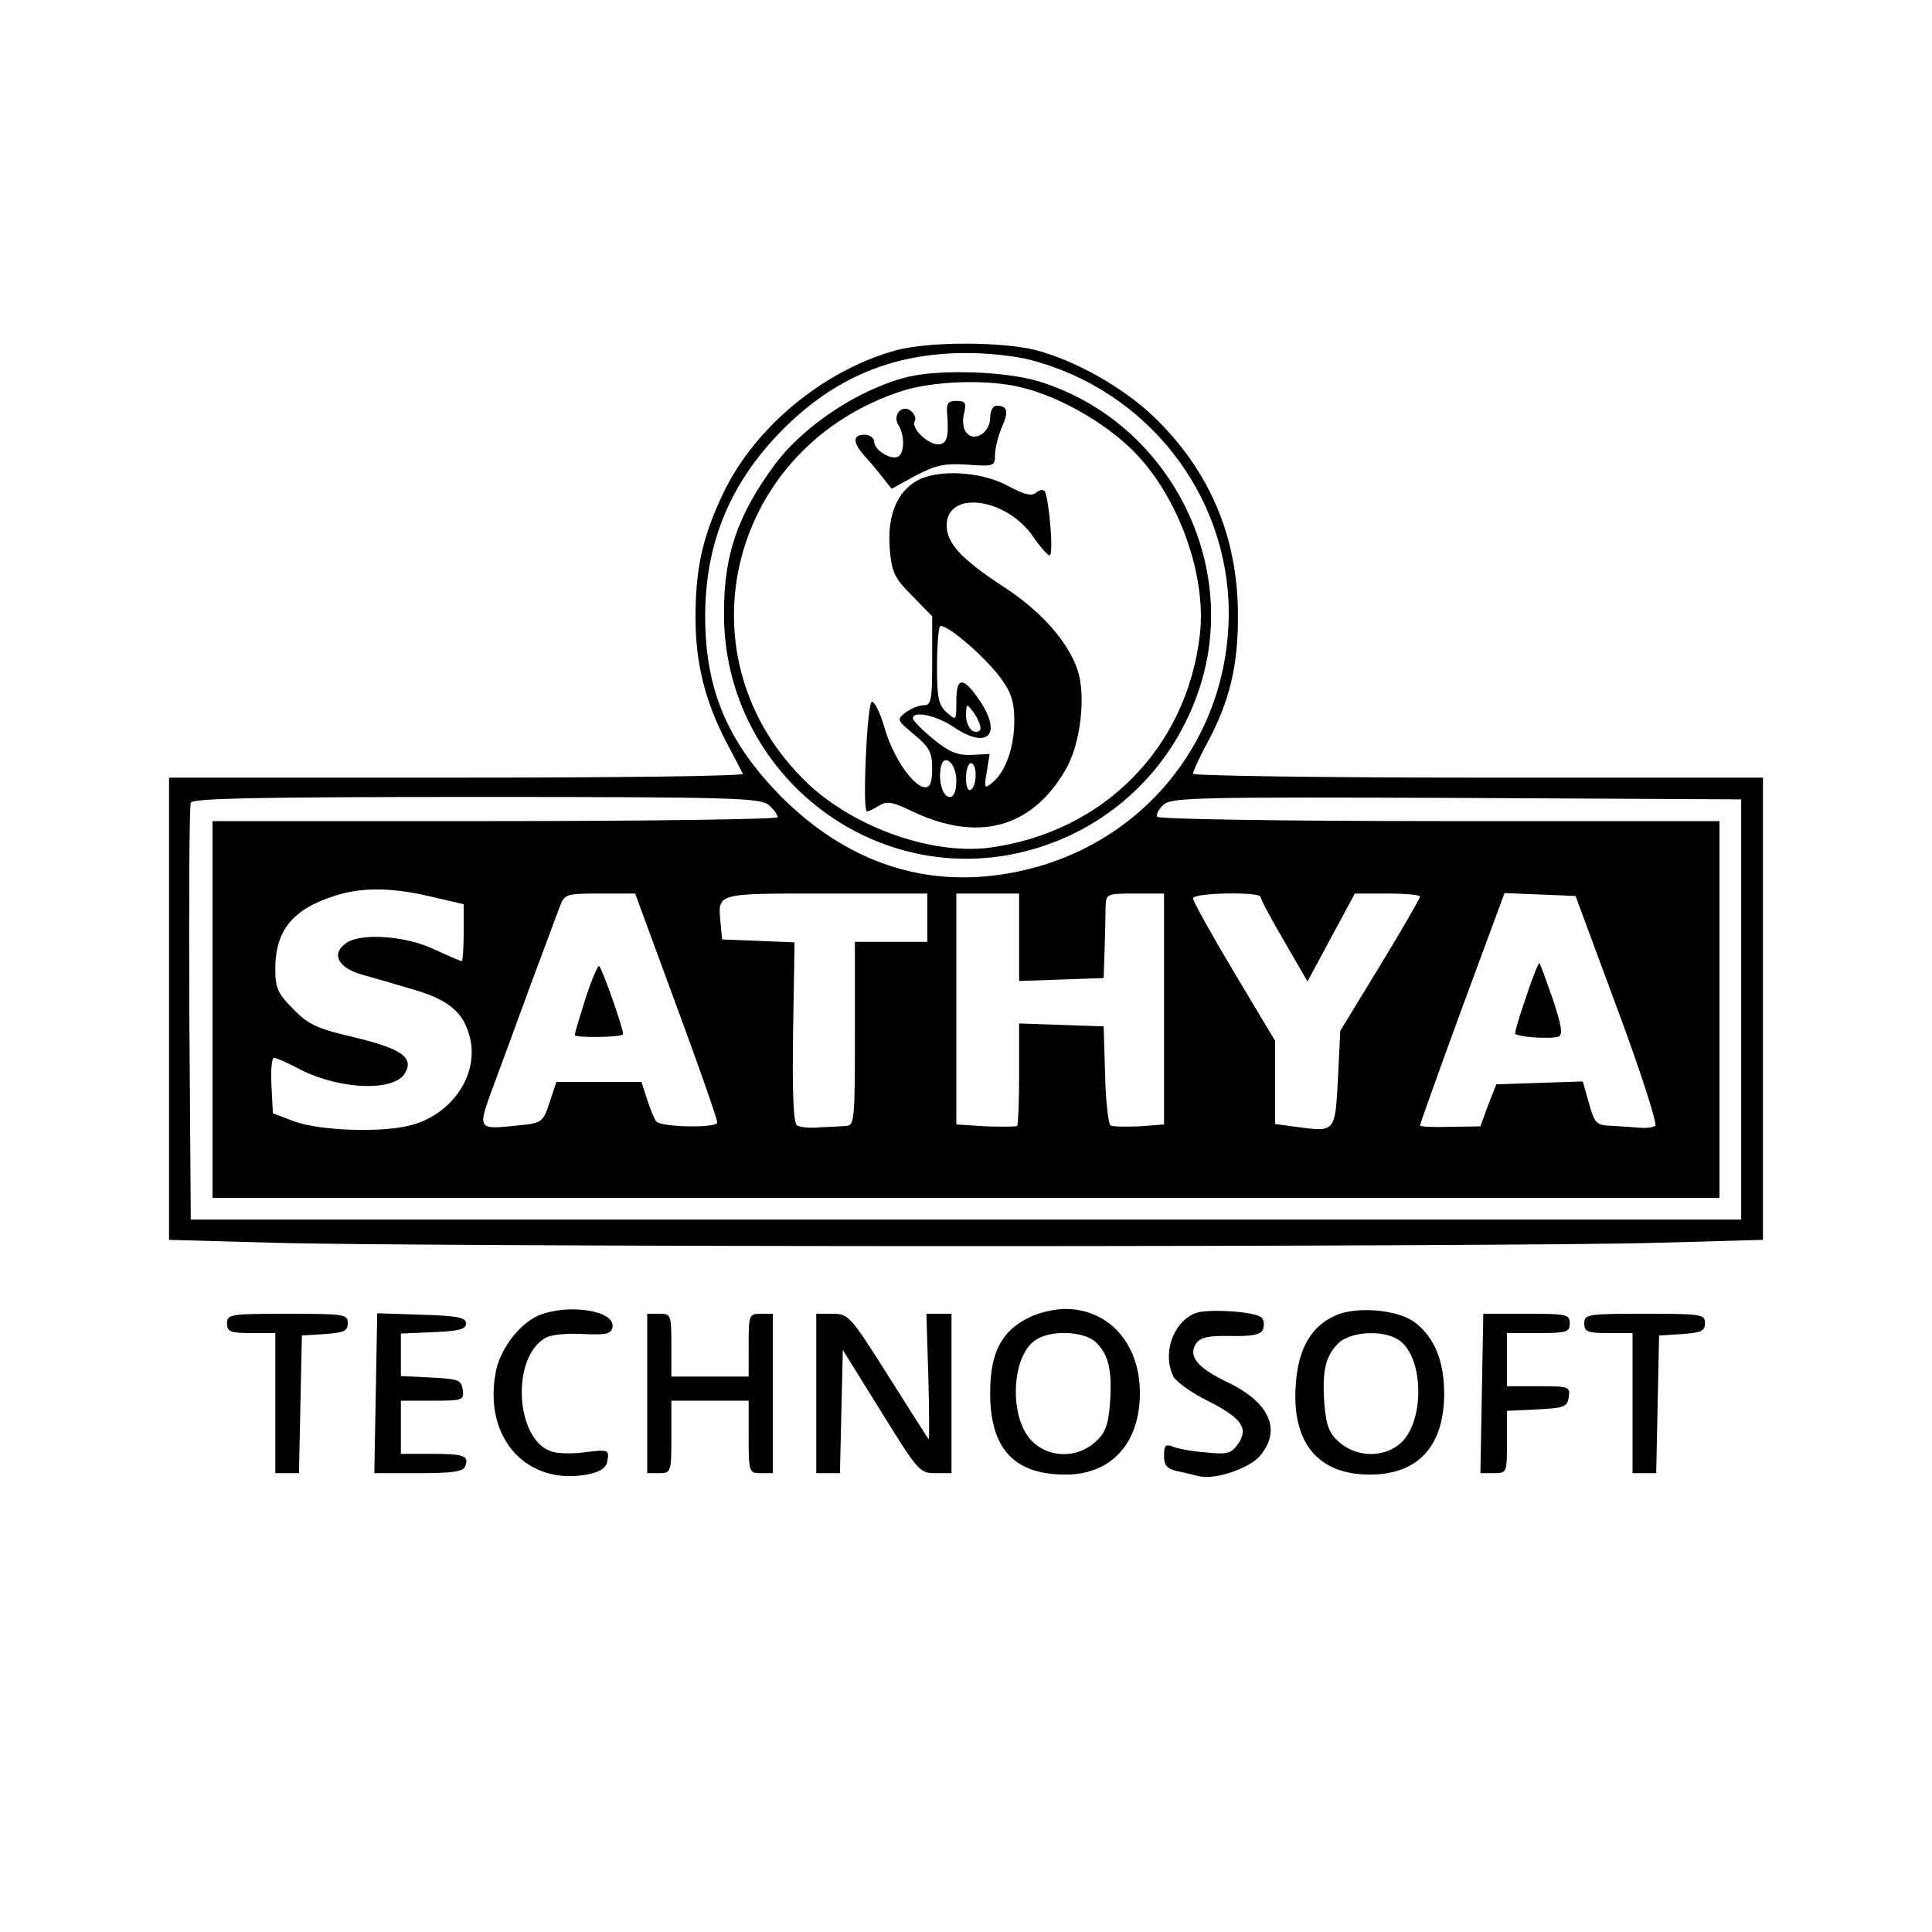 
<svg version="1.0" xmlns="http://www.w3.org/2000/svg"
 width="400pt" height="400pt" viewBox="0 0 400 400"
 preserveAspectRatio="xMidYMid meet">

<g transform="translate(0,400) scale(0.1,-0.1)"
fill="#000000" stroke="none">
<path d="M1856 3275 c-150 -41 -293 -159 -358 -295 -43 -90 -58 -155 -58 -258
0 -94 19 -171 62 -255 18 -34 34 -65 36 -69 2 -5 -264 -8 -592 -8 l-596 0 0
-478 0 -479 217 -6 c120 -4 765 -7 1433 -7 668 0 1313 3 1433 7 l217 6 0 479
0 478 -590 0 c-324 0 -590 4 -590 8 0 5 13 33 29 63 47 87 65 162 64 269 -1
160 -59 296 -174 407 -64 61 -161 116 -244 138 -72 18 -221 18 -289 0z m277
-20 c242 -63 411 -279 411 -525 -1 -276 -198 -502 -474 -541 -168 -24 -321 31
-451 160 -112 113 -159 222 -159 375 0 152 52 277 160 386 106 107 227 158
375 159 45 1 107 -6 138 -14z m-541 -922 c10 -9 18 -20 18 -25 0 -4 -263 -8
-585 -8 l-585 0 0 -390 0 -390 1560 0 1560 0 0 390 0 390 -579 0 c-319 0 -582
4 -585 9 -3 4 3 16 13 25 16 15 72 16 607 14 l589 -3 0 -435 0 -435 -1605 0
-1605 0 -3 425 c-1 234 0 431 3 438 3 9 131 12 591 12 533 0 589 -2 606 -17z
m-701 -189 l69 -16 0 -59 c0 -32 -2 -59 -4 -59 -2 0 -28 11 -58 25 -60 28
-152 34 -182 12 -31 -22 -16 -51 34 -65 25 -7 70 -20 100 -29 75 -21 107 -46
121 -94 24 -78 -31 -164 -118 -188 -59 -17 -191 -12 -243 7 l-45 17 -3 58 c-2
31 1 57 5 57 4 0 30 -11 56 -25 84 -42 195 -45 216 -6 18 32 -9 50 -104 73
-77 18 -96 26 -127 58 -33 33 -38 44 -38 84 0 80 36 124 125 152 55 17 114 17
196 -2z m509 -225 c47 -127 85 -236 85 -243 0 -12 -115 -10 -126 2 -4 4 -12
24 -19 45 l-12 37 -88 0 -88 0 -14 -42 c-14 -42 -16 -43 -64 -48 -87 -9 -86
-10 -52 83 17 45 52 141 78 212 27 72 53 142 59 158 10 26 13 27 83 27 l73 0
85 -231z m520 181 l0 -50 -75 0 -75 0 0 -190 c0 -174 -1 -190 -17 -191 -10 -1
-35 -2 -55 -3 -20 -2 -42 0 -48 4 -7 5 -10 66 -8 193 l3 186 -75 3 -75 3 -3
33 c-6 64 -13 62 218 62 l210 0 0 -50z m190 -40 l0 -91 88 3 87 3 2 60 c1 33
2 72 2 88 1 26 2 27 61 27 l60 0 0 -239 0 -239 -51 -4 c-28 -1 -55 -1 -60 2
-4 3 -10 51 -11 105 l-3 100 -87 3 -88 3 0 -104 c0 -57 -2 -106 -4 -108 -2 -2
-32 -2 -65 -1 l-61 4 0 239 0 239 65 0 65 0 0 -90z m500 83 c0 -5 22 -46 49
-92 l48 -83 49 91 49 91 67 0 c38 0 68 -3 68 -6 0 -4 -37 -68 -82 -142 l-83
-136 -5 -100 c-6 -111 -5 -110 -87 -99 l-43 6 0 86 0 86 -85 142 c-47 79 -85
147 -85 153 0 12 140 14 140 3z m739 -233 c48 -129 83 -238 78 -241 -5 -3 -18
-5 -30 -4 -12 1 -38 3 -58 4 -34 1 -37 4 -49 46 l-13 46 -90 -3 -89 -3 -17
-43 -16 -44 -63 -1 c-34 -1 -62 0 -62 3 0 3 39 112 87 243 l88 238 73 -3 74
-3 87 -235z"/>
<path d="M1881 3220 c-100 -24 -216 -100 -277 -182 -78 -106 -106 -189 -105
-312 1 -308 276 -545 578 -498 188 30 342 159 404 340 91 263 -61 559 -329
642 -67 21 -203 26 -271 10z m229 -21 c72 -16 161 -64 222 -119 101 -90 168
-265 152 -396 -28 -234 -200 -407 -435 -439 -124 -16 -293 46 -389 145 -257
262 -146 687 209 801 63 20 173 24 241 8z"/>
<path d="M1961 3143 c4 -49 -1 -63 -19 -63 -22 0 -57 35 -48 48 3 5 0 15 -8
21 -18 15 -39 -8 -26 -29 13 -20 13 -57 0 -65 -14 -9 -50 13 -50 30 0 8 -9 15
-20 15 -25 0 -25 -16 0 -44 10 -11 28 -32 37 -44 l19 -24 49 27 c42 22 60 26
108 23 54 -4 57 -3 57 19 0 13 6 39 14 58 15 34 12 45 -11 45 -7 0 -13 -11
-13 -25 0 -31 -33 -51 -49 -31 -7 8 -9 25 -5 40 5 22 3 26 -16 26 -17 0 -21
-5 -19 -27z"/>
<path d="M1899 3005 c-42 -23 -62 -73 -57 -139 4 -50 9 -62 46 -99 l42 -43 0
-92 c0 -81 -2 -92 -17 -92 -10 0 -27 -7 -38 -15 -19 -15 -18 -16 18 -46 31
-26 37 -37 37 -70 0 -27 -4 -39 -14 -39 -24 0 -66 60 -84 121 -9 32 -21 57
-27 56 -10 -4 -20 -227 -10 -227 3 0 14 5 25 12 16 10 27 8 65 -10 138 -67
250 -38 321 84 31 53 43 152 25 207 -20 59 -76 122 -153 172 -87 57 -118 90
-118 127 0 74 123 58 179 -23 14 -21 30 -38 34 -39 9 0 -1 117 -10 133 -3 4
-11 3 -18 -3 -9 -8 -25 -4 -60 15 -55 29 -143 34 -186 10z m173 -409 c22 -30
28 -50 28 -88 0 -55 -18 -106 -45 -128 -17 -14 -18 -13 -12 22 l6 37 -38 -2
c-29 -1 -46 6 -79 33 -23 19 -42 38 -42 43 0 16 49 6 84 -18 71 -48 102 -16
54 55 -34 50 -48 49 -48 -1 0 -41 0 -42 -20 -24 -17 15 -20 31 -20 95 0 42 3
79 6 83 10 9 93 -62 126 -107z m-42 -103 c0 -7 -6 -10 -15 -7 -8 4 -15 18 -15
33 1 25 1 25 15 7 8 -11 15 -26 15 -33z m-50 -109 c0 -22 -5 -34 -14 -34 -14
0 -24 33 -18 62 6 30 32 8 32 -28z m40 12 c0 -14 -4 -28 -10 -31 -6 -4 -10 7
-10 24 0 17 5 31 10 31 6 0 10 -11 10 -24z"/>
<path d="M1212 1932 c-12 -38 -22 -71 -22 -75 0 -6 100 -5 100 2 0 14 -45 141
-50 141 -3 0 -16 -31 -28 -68z"/>
<path d="M3160 1937 c-14 -40 -24 -74 -23 -77 4 -7 74 -12 90 -6 9 4 6 23 -12
77 -14 40 -26 74 -28 75 -1 2 -14 -29 -27 -69z"/>
<path d="M1114 1276 c-40 -18 -80 -71 -88 -119 -25 -137 67 -235 194 -209 26
6 36 14 38 30 3 20 1 21 -42 16 -24 -4 -56 -4 -71 0 -78 20 -89 197 -14 237
12 6 46 9 77 7 47 -2 57 0 60 14 7 35 -93 50 -154 24z"/>
<path d="M2130 1272 c-57 -28 -80 -73 -80 -156 0 -115 49 -169 156 -169 95 0
154 65 154 169 0 102 -64 174 -155 174 -22 0 -56 -8 -75 -18z m140 -52 c26
-26 33 -59 28 -127 -4 -46 -10 -61 -32 -80 -38 -33 -95 -31 -129 3 -48 47 -44
174 6 209 31 22 102 20 127 -5z"/>
<path d="M2474 1281 c-47 -20 -68 -86 -44 -132 6 -10 37 -33 70 -49 71 -36 86
-57 63 -90 -14 -19 -22 -22 -67 -17 -28 2 -59 8 -68 12 -15 6 -18 2 -18 -19 0
-20 6 -27 28 -32 15 -3 34 -8 43 -10 32 -9 104 15 127 41 46 54 22 111 -68
154 -62 30 -80 53 -64 79 9 13 25 17 72 16 46 -1 63 3 67 14 3 9 2 19 -3 24
-13 13 -114 19 -138 9z"/>
<path d="M2764 1276 c-49 -22 -76 -68 -81 -140 -10 -122 45 -189 153 -189 100
0 154 59 154 168 0 68 -21 118 -62 148 -35 26 -122 33 -164 13z m133 -51 c50
-35 53 -162 6 -210 -34 -33 -91 -34 -129 -2 -22 19 -28 34 -32 80 -5 69 2 100
30 127 27 24 94 27 125 5z"/>
<path d="M470 1260 c0 -17 7 -20 50 -20 l50 0 0 -145 0 -145 25 0 24 0 3 143
3 142 48 3 c39 3 47 6 47 23 0 18 -8 19 -125 19 -118 0 -125 -1 -125 -20z"/>
<path d="M778 1115 l-3 -165 91 0 c70 0 93 3 97 14 9 22 -2 26 -70 26 l-63 0
0 55 0 55 66 0 c62 0 65 1 62 23 -3 20 -9 22 -65 25 l-63 3 0 44 0 44 68 3
c52 2 67 6 67 18 0 12 -18 16 -92 18 l-92 3 -3 -166z"/>
<path d="M1340 1115 l0 -165 25 0 c24 0 25 2 25 75 l0 75 80 0 80 0 0 -75 c0
-73 1 -75 25 -75 l25 0 0 165 0 165 -25 0 c-24 0 -25 -2 -25 -65 l0 -65 -80 0
-80 0 0 65 c0 63 -1 65 -25 65 l-25 0 0 -165z"/>
<path d="M1690 1115 l0 -165 25 0 24 0 3 128 3 127 79 -127 c76 -123 80 -128
112 -128 l34 0 0 165 0 165 -26 0 -26 0 4 -130 c2 -72 2 -130 1 -130 -1 0 -38
59 -83 130 -79 125 -83 130 -116 130 l-34 0 0 -165z"/>
<path d="M3068 1115 l-3 -165 28 0 c27 0 27 1 27 65 l0 64 63 3 c56 3 62 5 65
26 3 21 0 22 -62 22 l-66 0 0 55 0 55 65 0 c58 0 65 2 65 20 0 19 -7 20 -90
20 l-89 0 -3 -165z"/>
<path d="M3280 1260 c0 -17 7 -20 50 -20 l50 0 0 -145 0 -145 25 0 24 0 3 143
3 142 48 3 c39 3 47 6 47 23 0 18 -8 19 -125 19 -118 0 -125 -1 -125 -20z"/>
</g>
</svg>
